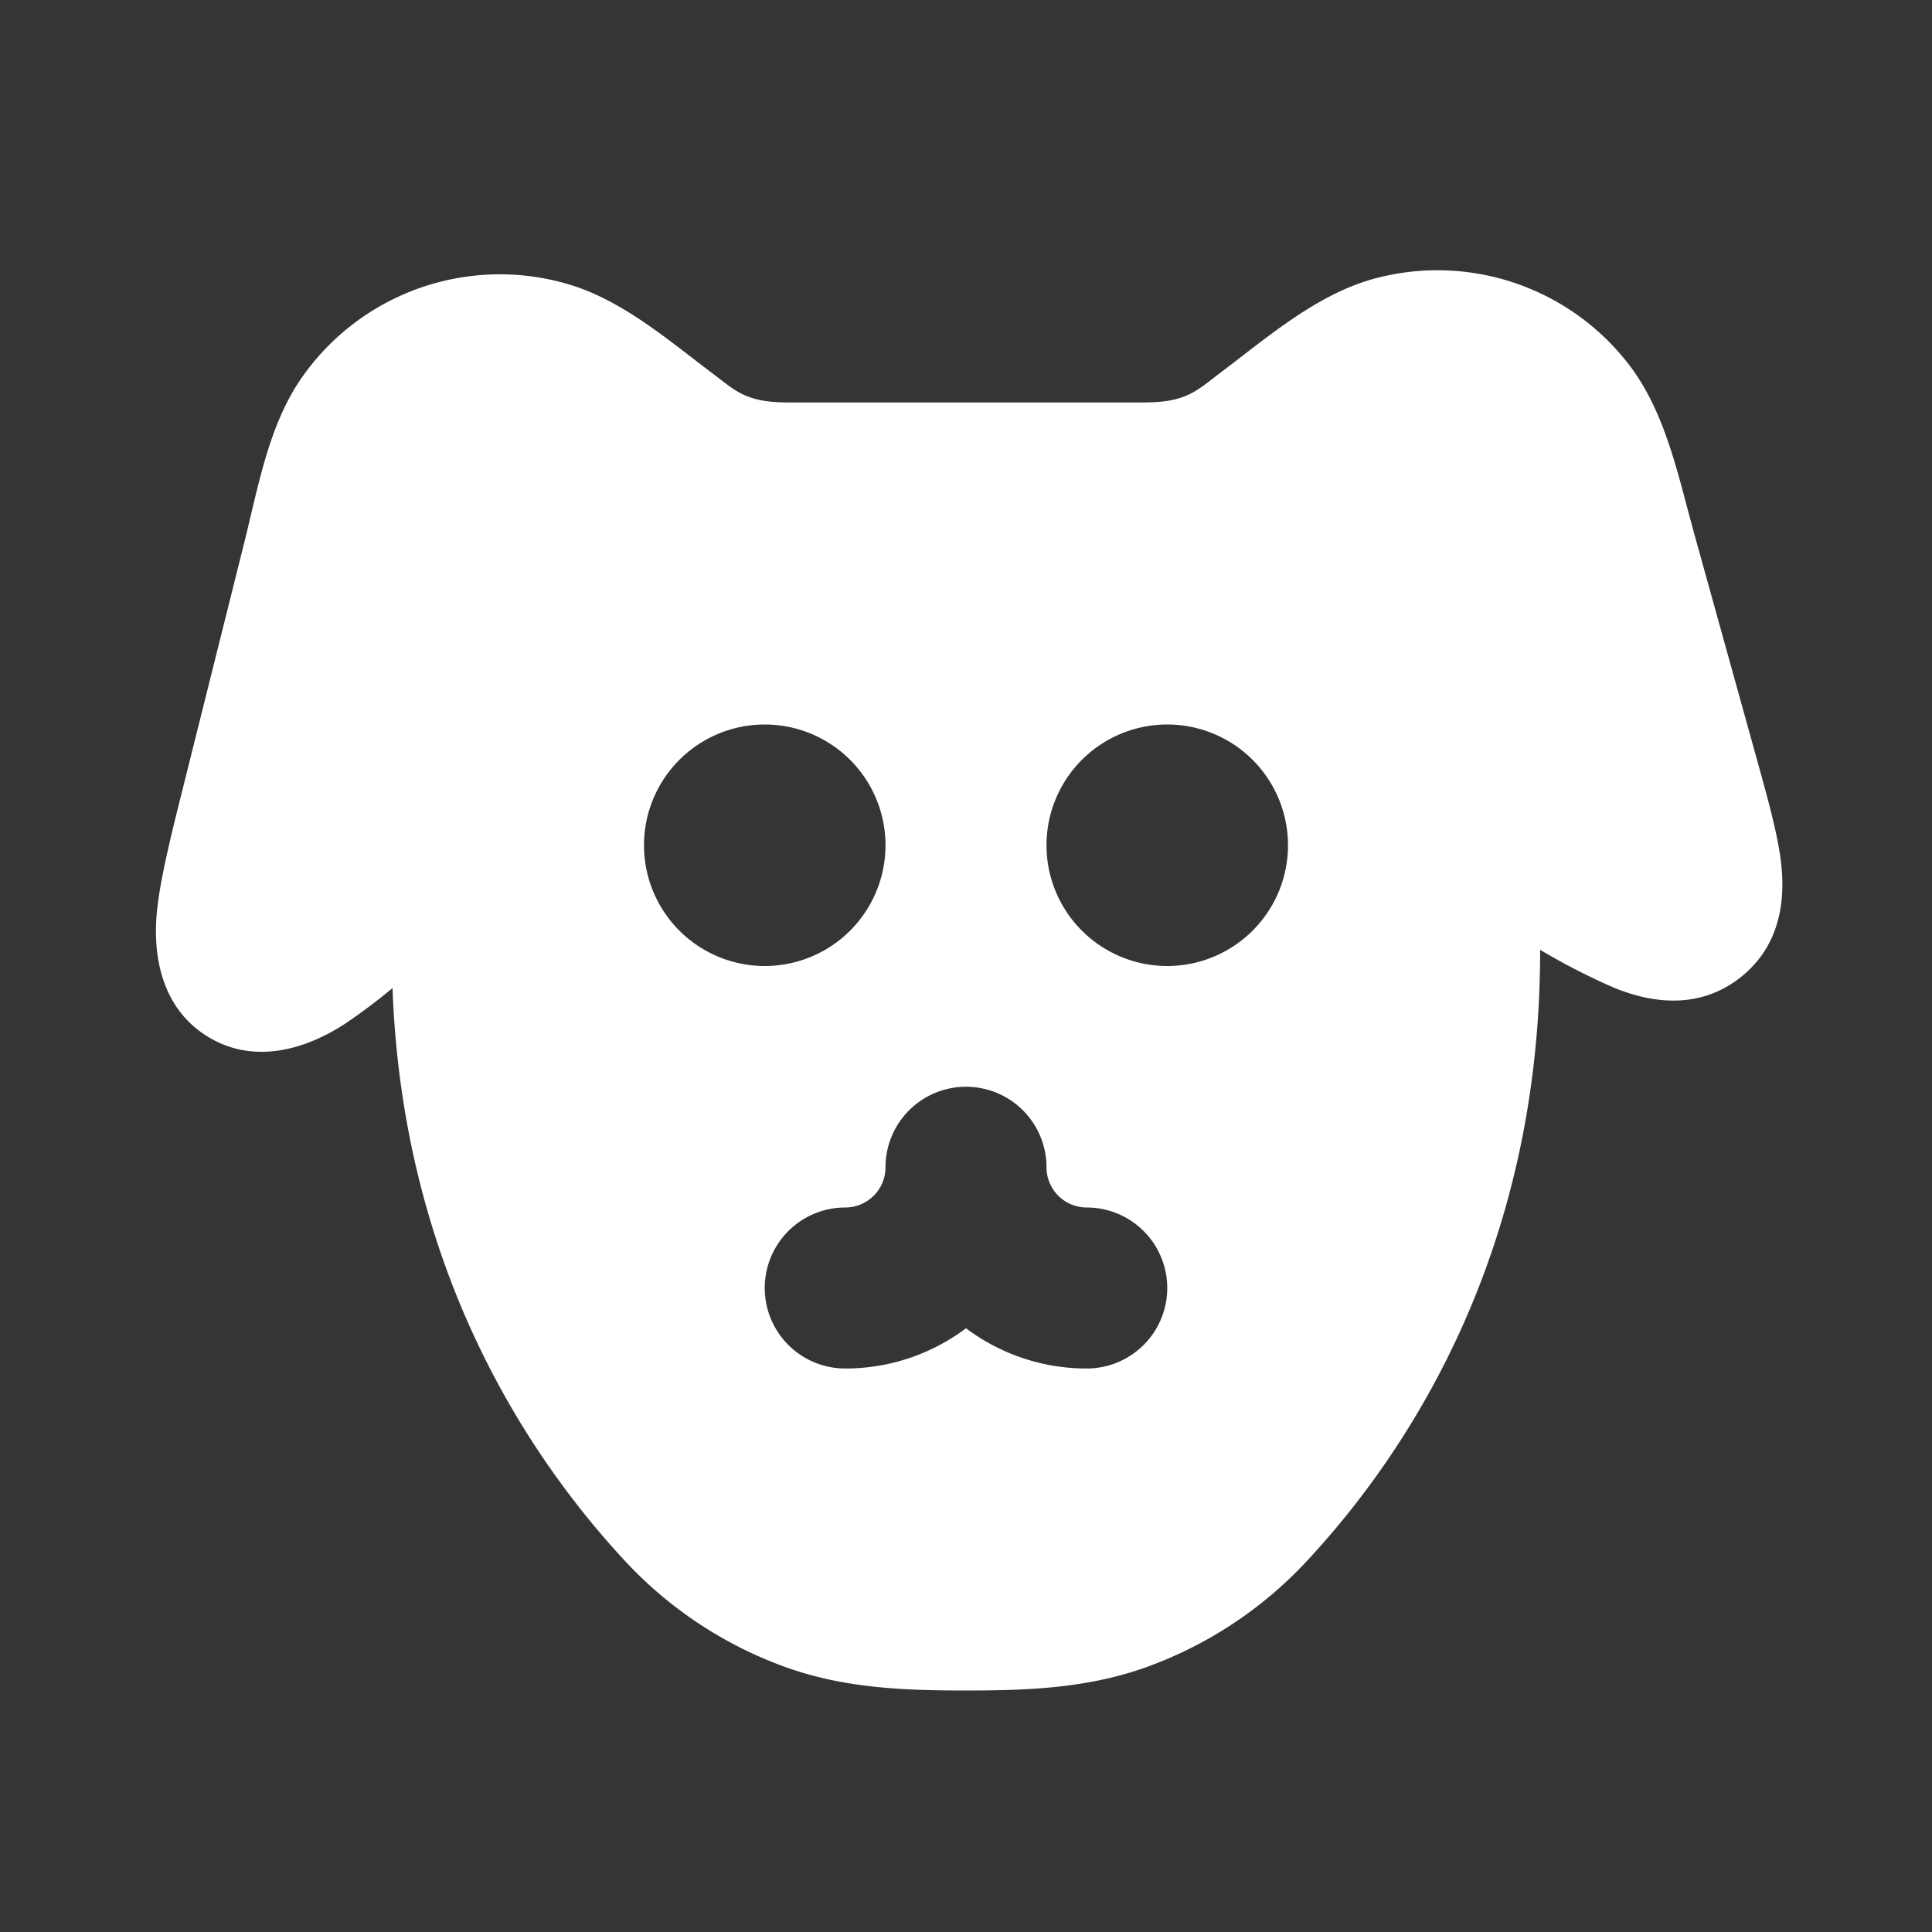 <svg xmlns="http://www.w3.org/2000/svg" width="24" height="24" fill="none"><rect width="100%" height="100%" fill="#333333" stroke="none"/><path fill="#fff" fill-opacity=".01" d="M24 0v24H0V0z"/><path fill="#FFFFFF" fill-rule="evenodd" d="M17.074 3.461a3 3 0 0 1 3.17 1.08c.381.5.552 1.147.713 1.758l.089.33.767 2.762.017.061c.123.444.244.876.29 1.222.041.321.085 1.013-.506 1.473-.59.46-1.25.248-1.552.128a8.134 8.134 0 0 1-.93-.476c.005 3.677-1.572 6.163-2.886 7.58a5.065 5.065 0 0 1-2.057 1.349c-.716.246-1.44.272-2.19.272-.748 0-1.472-.026-2.188-.272a5.065 5.065 0 0 1-2.057-1.348c-1.257-1.357-2.753-3.689-2.878-7.106a7.133 7.133 0 0 1-.586.441c-.515.337-1.153.507-1.713.16-.56-.345-.694-.992-.622-1.603.047-.402.177-.924.32-1.493l.016-.065.753-3.012c.026-.104.05-.21.076-.318.137-.576.28-1.18.611-1.667a3 3 0 0 1 3.336-1.184c.564.168 1.057.547 1.526.908.087.068.174.134.26.199l.079.06c.074.058.15.117.23.164.234.136.474.136.735.136h4.207c.256 0 .493 0 .724-.13.089-.051.17-.115.252-.178l.085-.066c.09-.067.18-.136.271-.207.501-.386 1.03-.793 1.638-.958M11 10.5a1.5 1.5 0 1 1-3 0 1.5 1.5 0 0 1 3 0m3.5 1.5a1.5 1.5 0 1 0 0-3 1.5 1.5 0 0 0 0 3M12 13.5a1 1 0 0 1 1 1 .5.5 0 0 0 .5.5 1 1 0 0 1 0 2 2.49 2.49 0 0 1-1.5-.5 2.49 2.49 0 0 1-1.5.5 1 1 0 1 1 0-2 .5.5 0 0 0 .5-.5 1 1 0 0 1 1-1" clip-rule="evenodd"/></svg>